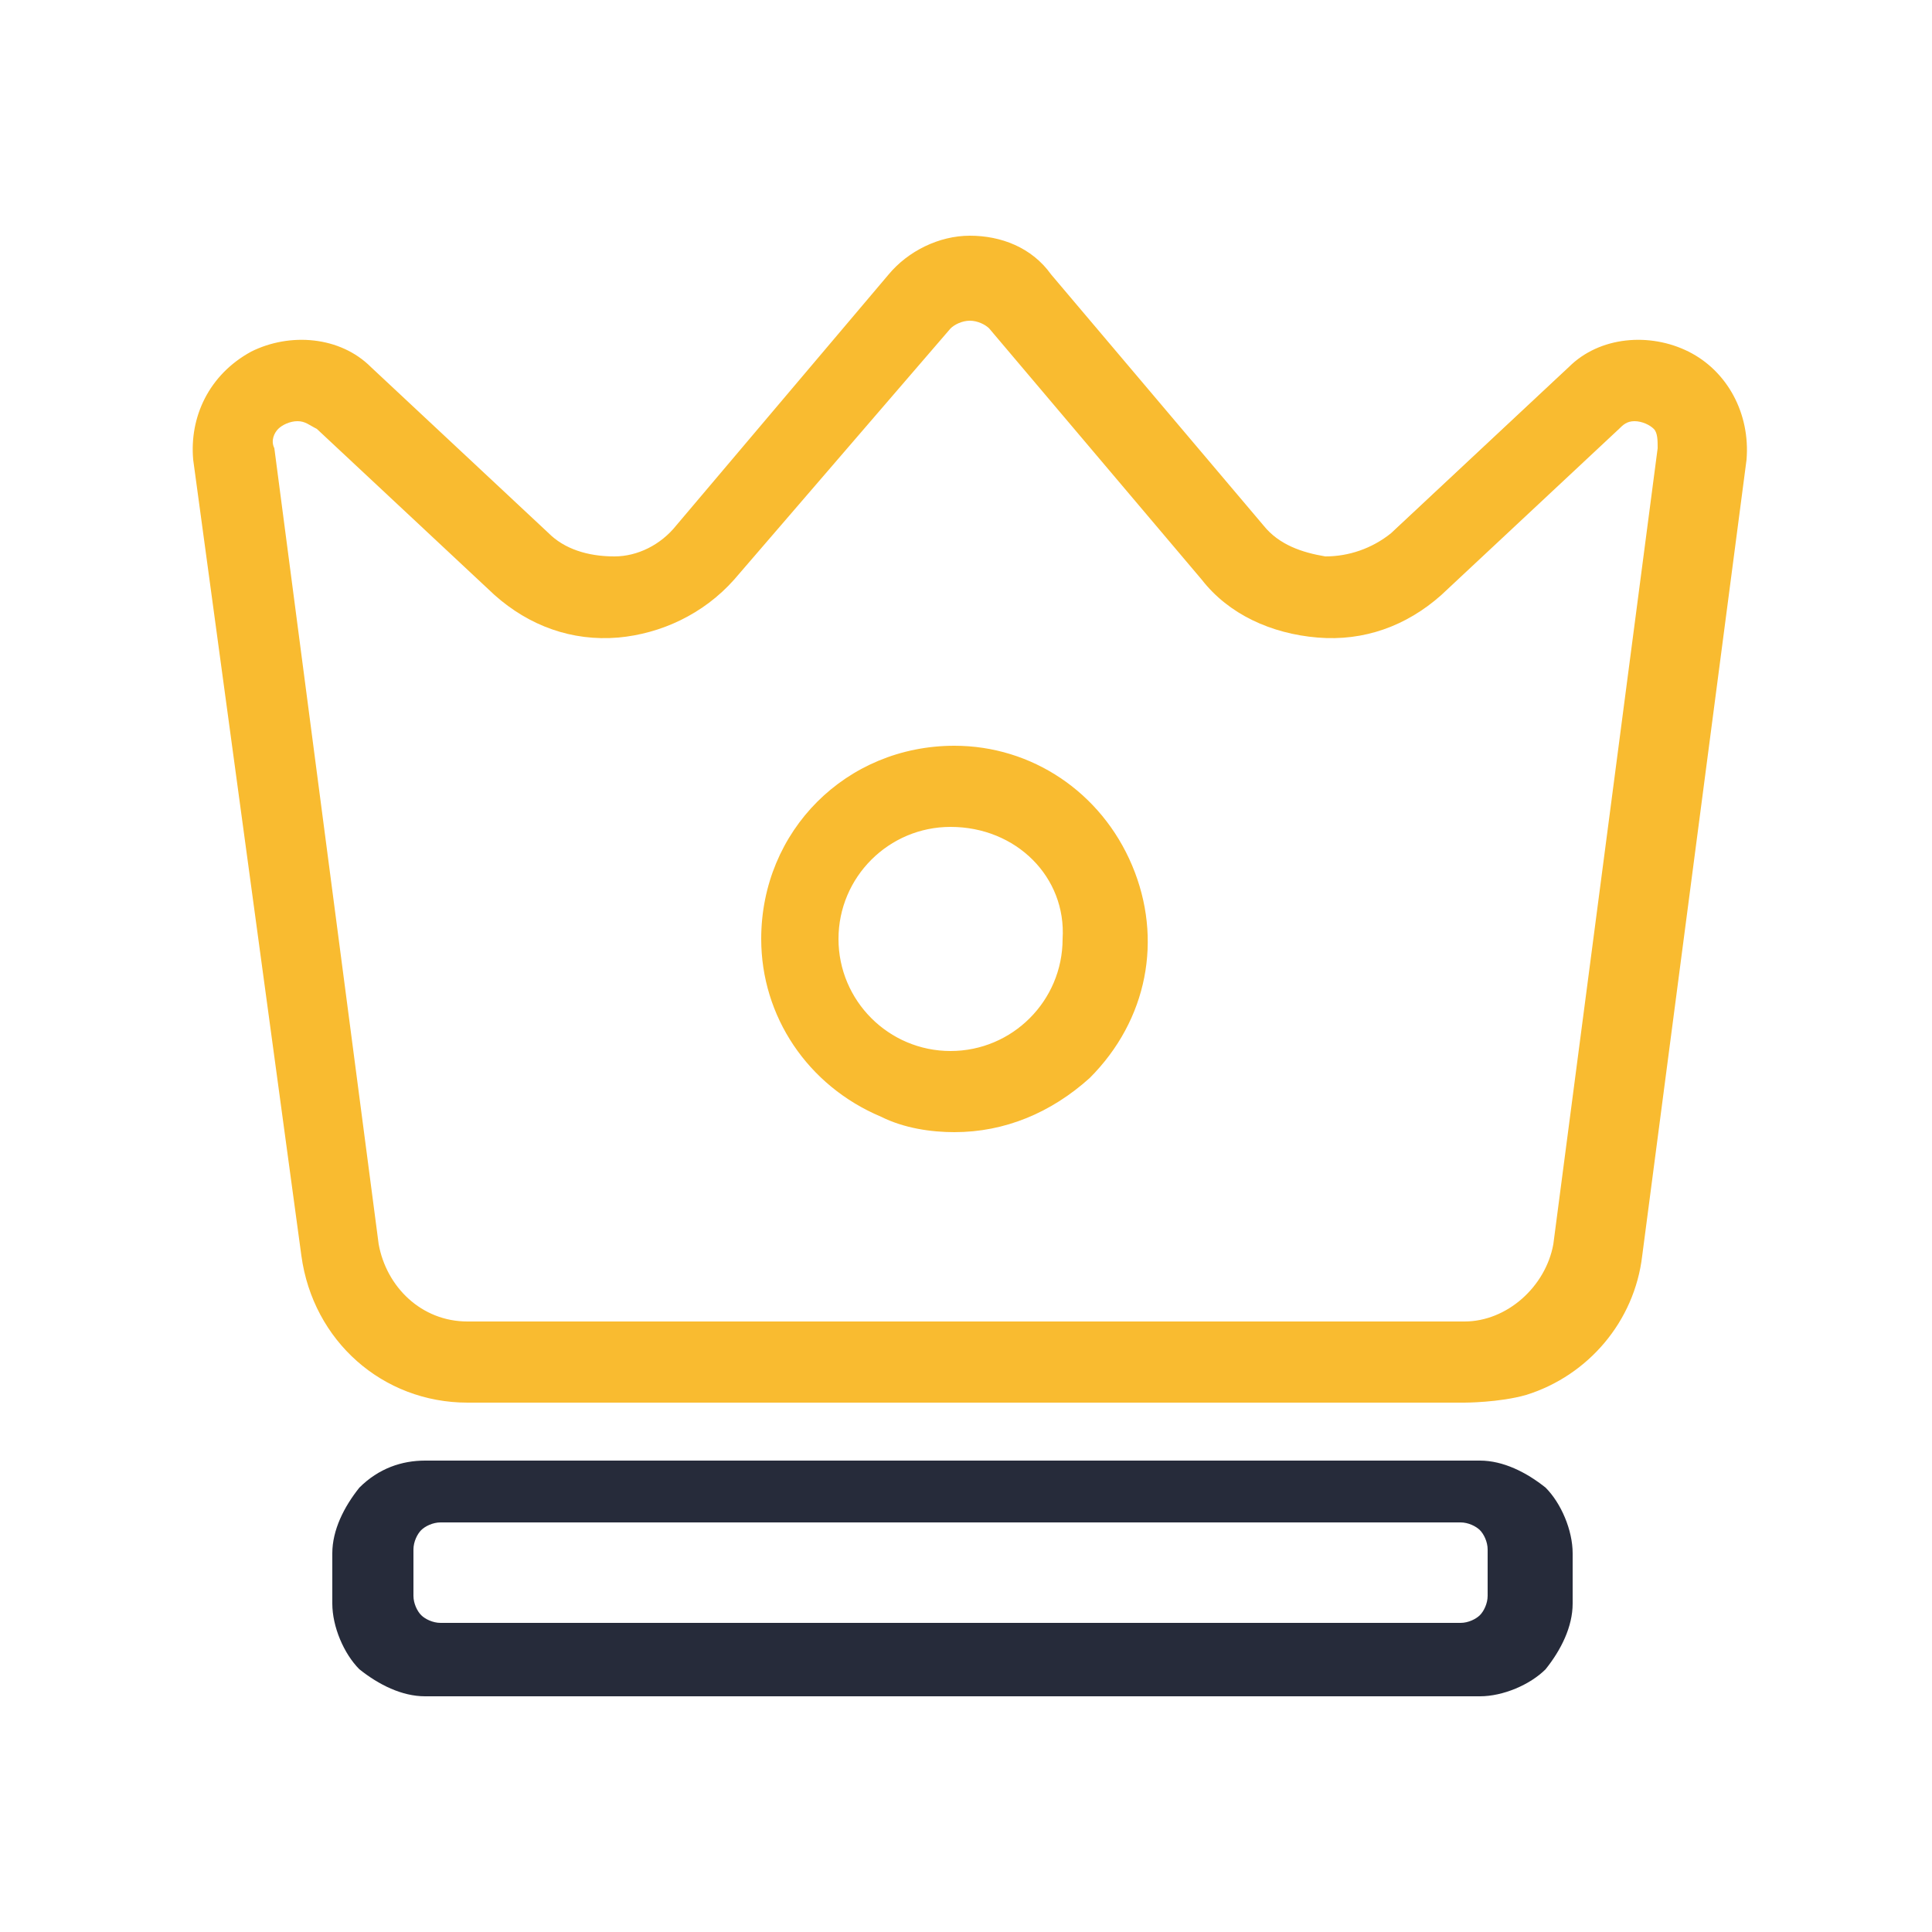<?xml version="1.0" encoding="utf-8"?>
<!-- Generator: Adobe Illustrator 22.1.0, SVG Export Plug-In . SVG Version: 6.00 Build 0)  -->
<svg version="1.1" id="图层_1" xmlns="http://www.w3.org/2000/svg" xmlns:xlink="http://www.w3.org/1999/xlink" x="0px" y="0px"
	 viewBox="0 0 50 50" style="enable-background:new 0 0 50 50;" xml:space="preserve">
<style type="text/css">
	.st0{fill:#F9BB30;}
	.st1{fill:#262B3A;}
</style>
<g>
	<g>
		<path class="st0" d="M37.9,34.5c1.3,0,2.3-0.9,2.5-2.2l2.7-20.6c0-0.2,0-0.5-0.2-0.7c-0.2-0.2-0.4-0.3-0.7-0.3
			c-0.2,0-0.4,0.1-0.6,0.2l-4.6,4.3c-0.8,0.8-1.9,1.1-3,1.1c-1.1-0.1-2.1-0.6-2.9-1.4l-5.5-6.5C25.5,8.1,25.3,8,25,8
			c-0.3,0-0.5,0.1-0.7,0.3l-5.5,6.5c-0.7,0.8-1.8,1.4-2.9,1.4c-1.1,0.1-2.2-0.3-3-1.1l-4.6-4.3c-0.2-0.2-0.4-0.2-0.6-0.2
			c-0.3,0-0.5,0.1-0.7,0.3c-0.2,0.2-0.2,0.4-0.2,0.7l2.7,20.6c0.2,1.3,1.2,2.2,2.5,2.2L37.9,34.5 M37.9,36.1H12.1
			c-2.1,0-3.8-1.5-4.1-3.6L5.3,11.9c-0.1-1,0.4-2,1.3-2.5C7.5,8.9,8.6,9,9.4,9.7L14,14c0.5,0.5,1.2,0.7,1.8,0.7
			c0.7,0,1.3-0.4,1.7-0.9l5.5-6.5c0.5-0.6,1.2-0.9,1.9-0.9c0.7,0,1.4,0.3,1.9,0.9l5.5,6.5c0.4,0.5,1.1,0.8,1.7,0.9
			c0.7,0,1.3-0.2,1.8-0.7l4.6-4.3c0.8-0.7,1.9-0.9,2.8-0.4c0.9,0.5,1.5,1.5,1.3,2.5L42,32.5C41.7,34.5,40,36.1,37.9,36.1L37.9,36.1z
			 M37.9,36.1"/>
		<path class="st0" d="M37.9,36.3H12.1c0,0,0,0,0,0c-2.2,0-4-1.6-4.3-3.8L5,11.9c-0.1-1.1,0.4-2.2,1.5-2.8c1-0.5,2.3-0.4,3.1,0.4
			l4.6,4.3c0.4,0.4,1,0.6,1.7,0.6c0.6,0,1.2-0.3,1.6-0.8l5.5-6.5c0.5-0.6,1.3-1,2.1-1c0.8,0,1.6,0.3,2.1,1l5.5,6.5
			c0.4,0.5,1,0.7,1.6,0.8c0.6,0,1.2-0.2,1.7-0.6l4.6-4.3c0.8-0.8,2.1-0.9,3.1-0.4c1,0.5,1.6,1.6,1.5,2.8l-2.7,20.6
			c-0.2,1.7-1.4,3.1-3,3.6C38.8,36.3,37.9,36.3,37.9,36.3z M7.7,9.3c-0.3,0-0.7,0.1-1,0.2c-0.8,0.4-1.3,1.3-1.2,2.3l2.7,20.6
			c0.3,1.9,1.9,3.4,3.8,3.4c0,0,0,0,0,0h23.5l0,0l2.3,0c0,0,0,0,0,0c1.9,0,3.6-1.4,3.9-3.4l2.7-20.6c0.1-0.9-0.4-1.8-1.2-2.3
			c-0.8-0.4-1.9-0.3-2.5,0.3l-4.6,4.3c-0.5,0.5-1.3,0.8-2,0.7c-0.7,0-1.4-0.4-1.9-1l-5.5-6.5c-0.4-0.5-1-0.8-1.7-0.8
			S23.7,7,23.3,7.5L17.8,14c-0.5,0.6-1.2,0.9-1.9,1c-0.7,0-1.5-0.2-2-0.7L9.2,9.9C8.8,9.5,8.3,9.3,7.7,9.3z M37.9,34.7H12.1
			c-1.4,0-2.6-1-2.8-2.4L6.6,11.7c-0.1-0.3,0-0.6,0.2-0.9c0.2-0.3,0.5-0.4,0.9-0.4c0.3,0,0.6,0.1,0.8,0.3l4.6,4.3
			c0.8,0.7,1.8,1.1,2.8,1c1-0.1,2-0.6,2.7-1.3l5.5-6.5c0.2-0.3,0.5-0.4,0.9-0.4c0,0,0,0,0,0c0.3,0,0.6,0.1,0.9,0.4l5.5,6.5
			c0.7,0.8,1.7,1.3,2.7,1.3c1,0.1,2.1-0.3,2.8-1l4.6-4.3c0.2-0.2,0.5-0.3,0.7-0.3c0.3,0,0.7,0.2,0.9,0.4c0.2,0.2,0.3,0.6,0.2,0.9
			l-2.7,20.6C40.5,33.7,39.3,34.7,37.9,34.7L37.9,34.7z M7.7,10.9c-0.2,0-0.4,0.1-0.5,0.2c-0.1,0.1-0.2,0.3-0.1,0.5l2.7,20.6
			c0.2,1.1,1.1,2,2.3,2h25.8v0c1.1,0,2.1-0.9,2.3-2l2.7-20.6c0-0.2,0-0.4-0.1-0.5c-0.1-0.1-0.3-0.2-0.5-0.2c-0.2,0-0.3,0.1-0.4,0.2
			l-4.6,4.3c-0.9,0.8-2,1.2-3.2,1.1c-1.2-0.1-2.3-0.6-3-1.5l-5.5-6.5c-0.1-0.1-0.3-0.2-0.5-0.2c0,0,0,0,0,0c-0.2,0-0.4,0.1-0.5,0.2
			L19,15c-0.8,0.9-1.9,1.4-3,1.5c-1.2,0.1-2.3-0.3-3.2-1.1l-4.6-4.3C8,11,7.9,10.9,7.7,10.9z"/>
	</g>
	<path class="st1" d="M11.4,39.4c-0.2,0-0.4,0.1-0.5,0.2c-0.1,0.1-0.2,0.3-0.2,0.5v1.2c0,0.2,0.1,0.4,0.2,0.5
		c0.1,0.1,0.3,0.2,0.5,0.2h26.4c0.2,0,0.4-0.1,0.5-0.2c0.1-0.1,0.2-0.3,0.2-0.5v-1.2c0-0.2-0.1-0.4-0.2-0.5
		c-0.1-0.1-0.3-0.2-0.5-0.2H11.4 M11,37.8h27.3c0.6,0,1.2,0.3,1.7,0.7c0.4,0.4,0.7,1.1,0.7,1.7v1.3c0,0.6-0.3,1.2-0.7,1.7
		c-0.4,0.4-1.1,0.7-1.7,0.7H11c-0.6,0-1.2-0.3-1.7-0.7c-0.4-0.4-0.7-1.1-0.7-1.7v-1.3c0-0.6,0.3-1.2,0.7-1.7
		C9.8,38,10.4,37.8,11,37.8L11,37.8z M11,37.8"/>
	<g>
		<path class="st0" d="M24.6,21.1c-1.8,0-3.2,1.4-3.2,3.2c0,1.8,1.4,3.2,3.2,3.2c1.8,0,3.2-1.4,3.2-3.2
			C27.8,22.5,26.4,21.1,24.6,21.1 M24.6,19.5c1.9,0,3.7,1.2,4.4,2.9c0.7,1.8,0.3,3.8-1,5.2c-1.4,1.4-3.4,1.8-5.2,1
			c-1.8-0.7-2.9-2.5-2.9-4.4C19.9,21.6,22,19.5,24.6,19.5L24.6,19.5z M24.6,19.5"/>
		<path class="st0" d="M24.7,29.3c-0.6,0-1.3-0.1-1.9-0.4c-1.9-0.8-3.1-2.6-3.1-4.6c0-2.8,2.2-5,5-5c2,0,3.8,1.2,4.6,3.1
			c0.8,1.9,0.4,4-1.1,5.5C27.2,28.8,26,29.3,24.7,29.3z M24.6,19.8c-2.5,0-4.5,2-4.5,4.5c0,1.8,1.1,3.5,2.8,4.2
			c1.7,0.7,3.6,0.3,4.9-1c1.3-1.3,1.7-3.2,1-4.9C28.1,20.9,26.5,19.8,24.6,19.8z M24.6,27.7c-1.9,0-3.4-1.5-3.4-3.4
			c0-1.9,1.5-3.4,3.4-3.4h0c1.9,0,3.4,1.5,3.4,3.4C28.1,26.2,26.5,27.7,24.6,27.7z M24.6,21.4c-1.6,0-2.9,1.3-2.9,2.9
			c0,1.6,1.3,2.9,2.9,2.9c1.6,0,2.9-1.3,2.9-2.9C27.6,22.7,26.3,21.4,24.6,21.4L24.6,21.4z"/>
	</g>
</g>
</svg>
